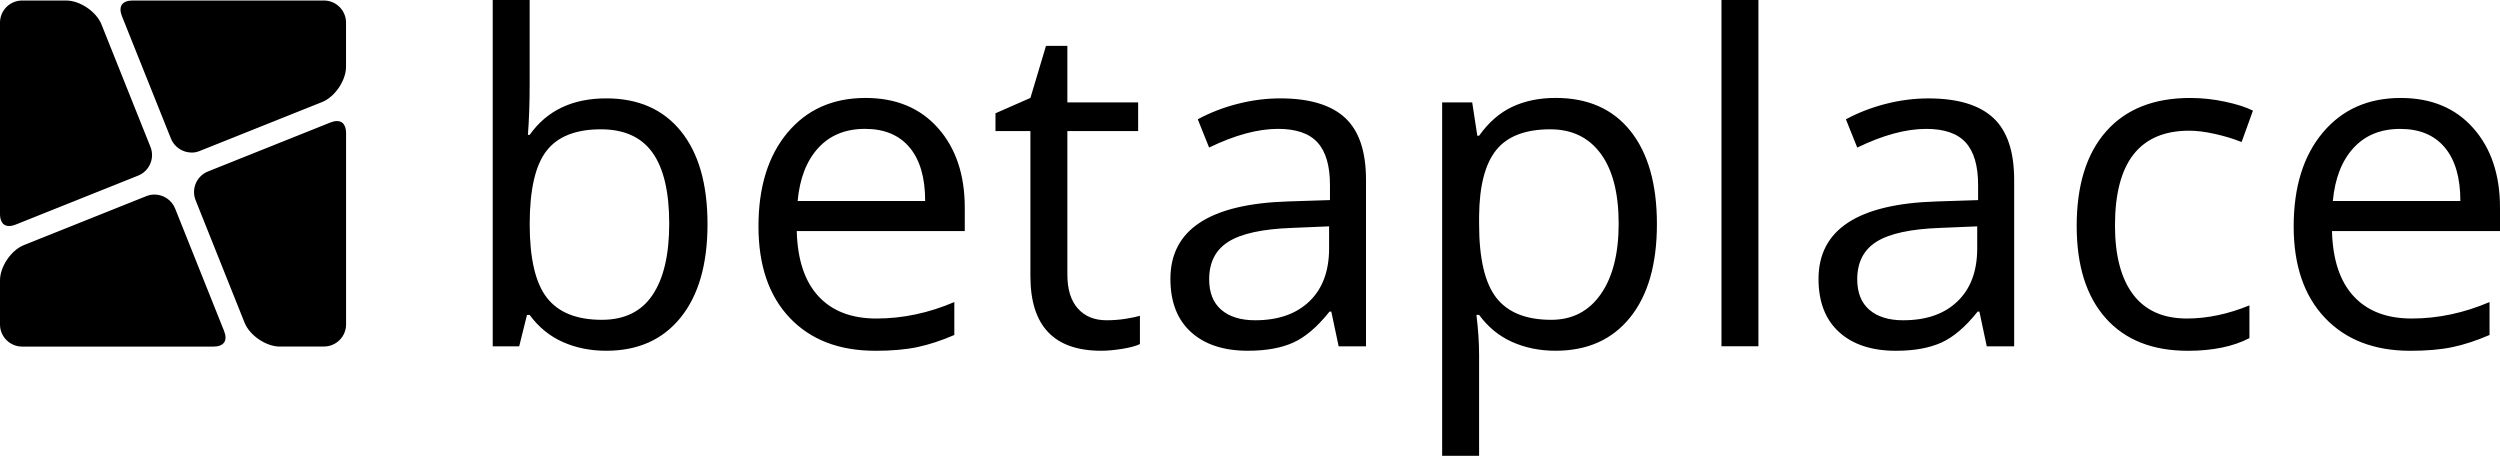 <svg xmlns="http://www.w3.org/2000/svg" width="438.79" height="80" viewBox="0 0 438.79 80"><path d="M49.106 60.828c-2.4 0-5.284-1.954-6.175-4.18l-8.6-21.51c-.79-1.984.18-4.244 2.16-5.038L58 21.497c.41-.164.797-.248 1.147-.248 1.44 0 1.594 1.47 1.594 2.1v33.6c0 2.132-1.74 3.87-3.874 3.87H49.11zm-45.23 0C1.74 60.828 0 59.088 0 56.95V49.2c0-2.4 1.954-5.284 4.18-6.175l21.51-8.603c.456-.183.935-.275 1.423-.275 1.58 0 3.032.98 3.615 2.435L39.33 58.09c.33.82.334 1.533.014 2.007-.32.474-.984.735-1.868.735h-33.6zM1.596 39.67C.153 39.67 0 38.2 0 37.568v-33.6C0 1.83 1.74.092 3.877.092h7.753c2.4 0 5.284 1.955 6.175 4.182l8.603 21.508c.794 1.985-.175 4.245-2.16 5.04l-21.506 8.6c-.41.164-.796.248-1.146.248zm32.03-12.895c-1.58 0-3.035-.98-3.617-2.435L21.4 2.832c-.328-.82-.332-1.533-.012-2.007.32-.474.985-.735 1.87-.735h33.6c2.14 0 3.877 1.74 3.877 3.877v7.754c0 2.4-1.954 5.29-4.18 6.18l-21.51 8.6c-.457.187-.936.28-1.425.28zm72.783-9.51c5.62 0 9.99 1.922 13.1 5.763 3.11 3.842 4.67 9.277 4.67 16.31 0 7.03-1.57 12.493-4.71 16.386-3.137 3.893-7.493 5.84-13.065 5.84-2.79 0-5.334-.516-7.64-1.544-2.304-1.03-4.237-2.61-5.8-4.746h-.47l-1.366 5.508H86.48V0h6.484v14.766c0 3.308-.102 6.276-.31 8.906h.312c3.02-4.27 7.5-6.406 13.436-6.406zm-.94 5.43c-4.43 0-7.62 1.27-9.57 3.81-1.95 2.538-2.93 6.815-2.93 12.83 0 6.016 1 10.32 3.01 12.91 2 2.592 5.22 3.887 9.65 3.887 3.98 0 6.95-1.45 8.9-4.356 1.953-2.903 2.93-7.076 2.93-12.52 0-5.57-.976-9.725-2.93-12.46-1.954-2.733-4.975-4.1-9.063-4.1zm48.122 38.867c-6.328 0-11.322-1.927-14.98-5.78-3.66-3.855-5.488-9.206-5.488-16.056 0-6.9 1.7-12.383 5.097-16.445 3.4-4.06 7.963-6.09 13.693-6.09 5.363 0 9.61 1.77 12.733 5.297 3.124 3.53 4.686 8.185 4.686 13.966v4.1h-29.49c.13 5.027 1.4 8.843 3.81 11.446 2.407 2.604 5.8 3.906 10.175 3.906 4.61 0 9.166-.963 13.672-2.89v5.78c-2.293.99-4.46 1.7-6.505 2.13-2.047.43-4.514.645-7.404.645zm-1.758-38.944c-3.44 0-6.18 1.12-8.224 3.36-2.044 2.24-3.25 5.338-3.612 9.296h22.383c0-4.088-.91-7.22-2.732-9.394-1.824-2.175-4.428-3.262-7.813-3.262zm42.38 33.592c1.146 0 2.252-.084 3.32-.253 1.067-.17 1.914-.345 2.54-.527v4.96c-.704.34-1.74.62-3.107.84-1.367.222-2.597.333-3.69.333-8.283 0-12.423-4.36-12.423-13.086v-25.47h-6.13v-3.124l6.132-2.695 2.734-9.14h3.75v9.922h12.423v5.04H187.34v25.194c0 2.578.61 4.557 1.835 5.937 1.223 1.38 2.903 2.07 5.04 2.07zm40.74 4.57l-1.29-6.093h-.31c-2.136 2.683-4.264 4.5-6.386 5.45-2.123.95-4.77 1.425-7.95 1.425-4.244 0-7.57-1.093-9.98-3.28s-3.613-5.3-3.613-9.337c0-8.645 6.914-13.177 20.742-13.593l7.265-.235V32.46c0-3.36-.724-5.84-2.17-7.44-1.445-1.6-3.756-2.402-6.933-2.402-3.57 0-7.605 1.094-12.11 3.28l-1.99-4.96c2.107-1.146 4.42-2.044 6.93-2.695 2.513-.65 5.033-.976 7.558-.976 5.105 0 8.888 1.133 11.35 3.398 2.46 2.266 3.69 5.9 3.69 10.898v29.22h-4.805zm-14.647-4.57c4.036 0 7.207-1.106 9.51-3.32 2.306-2.212 3.46-5.312 3.46-9.296v-3.867L226.8 40c-5.158.182-8.876.983-11.155 2.402s-3.418 3.627-3.418 6.62c0 2.345.71 4.13 2.13 5.353 1.418 1.224 3.403 1.836 5.956 1.836zm52.734 5.352c-2.786 0-5.33-.515-7.636-1.543-2.303-1.03-4.236-2.62-5.8-4.75h-.47c.314 2.5.47 4.87.47 7.11V80h-6.484V17.97h5.275l.897 5.858h.312c1.663-2.344 3.604-4.036 5.82-5.078 2.21-1.04 4.75-1.563 7.614-1.563 5.68 0 10.06 1.94 13.147 5.82 3.086 3.88 4.63 9.323 4.63 16.328 0 7.03-1.57 12.494-4.708 16.387-3.14 3.894-7.494 5.84-13.067 5.84zm-.936-38.867c-4.373 0-7.537 1.21-9.49 3.633-1.953 2.422-2.956 6.276-3.01 11.562v1.446c0 6.015 1.004 10.32 3.01 12.91 2.005 2.59 5.22 3.886 9.65 3.886 3.697 0 6.594-1.497 8.69-4.492 2.096-2.994 3.145-7.122 3.145-12.383 0-5.338-1.05-9.434-3.146-12.285-2.098-2.85-5.047-4.277-8.85-4.277zM308.63 60.78h-6.484V0h6.484v60.78zm40.078 0l-1.29-6.09h-.31c-2.135 2.686-4.263 4.5-6.385 5.45-2.123.95-4.772 1.428-7.95 1.428-4.244 0-7.57-1.093-9.98-3.28s-3.613-5.3-3.613-9.337c0-8.644 6.915-13.176 20.743-13.592l7.266-.235v-2.66c0-3.36-.72-5.84-2.167-7.44-1.446-1.6-3.757-2.4-6.934-2.4-3.57 0-7.606 1.094-12.11 3.28l-1.99-4.96c2.106-1.146 4.42-2.044 6.93-2.695 2.515-.65 5.035-.976 7.56-.976 5.104 0 8.887 1.133 11.35 3.398 2.46 2.266 3.69 5.9 3.69 10.898v29.22h-4.81zm-14.646-4.57c4.037 0 7.207-1.1 9.51-3.32 2.306-2.21 3.46-5.31 3.46-9.29v-3.87l-6.485.27c-5.16.184-8.877.985-11.156 2.404s-3.416 3.627-3.416 6.62c0 2.345.71 4.13 2.13 5.353 1.418 1.224 3.403 1.836 5.956 1.836zm49.922 5.358c-6.198 0-10.996-1.907-14.395-5.722-3.397-3.814-5.097-9.21-5.097-16.19 0-7.16 1.724-12.696 5.176-16.602 3.45-3.905 8.365-5.86 14.746-5.86 2.057 0 4.114.223 6.17.665 2.058.443 3.673.963 4.845 1.562l-1.99 5.508c-1.43-.572-2.993-1.047-4.69-1.425-1.69-.376-3.19-.565-4.49-.565-8.7 0-13.045 5.546-13.045 16.64 0 5.26 1.062 9.296 3.185 12.11 2.12 2.81 5.267 4.216 9.434 4.216 3.57 0 7.227-.77 10.978-2.305v5.745c-2.864 1.485-6.47 2.227-10.82 2.227zm39.062 0c-6.33 0-11.324-1.927-14.98-5.78-3.66-3.855-5.49-9.206-5.49-16.056 0-6.9 1.7-12.383 5.1-16.445 3.4-4.06 7.96-6.093 13.69-6.093 5.364 0 9.61 1.766 12.733 5.294 3.126 3.53 4.69 8.184 4.69 13.965v4.1H409.3c.13 5.027 1.4 8.843 3.808 11.446 2.41 2.603 5.8 3.905 10.176 3.905 4.61 0 9.166-.962 13.672-2.89v5.78c-2.292.99-4.46 1.7-6.503 2.13-2.047.43-4.514.646-7.405.646zm-1.76-38.944c-3.437 0-6.18 1.12-8.22 3.36-2.047 2.24-3.25 5.338-3.616 9.296h22.384c0-4.09-.912-7.22-2.734-9.395-1.823-2.173-4.428-3.26-7.813-3.26z"/></svg>